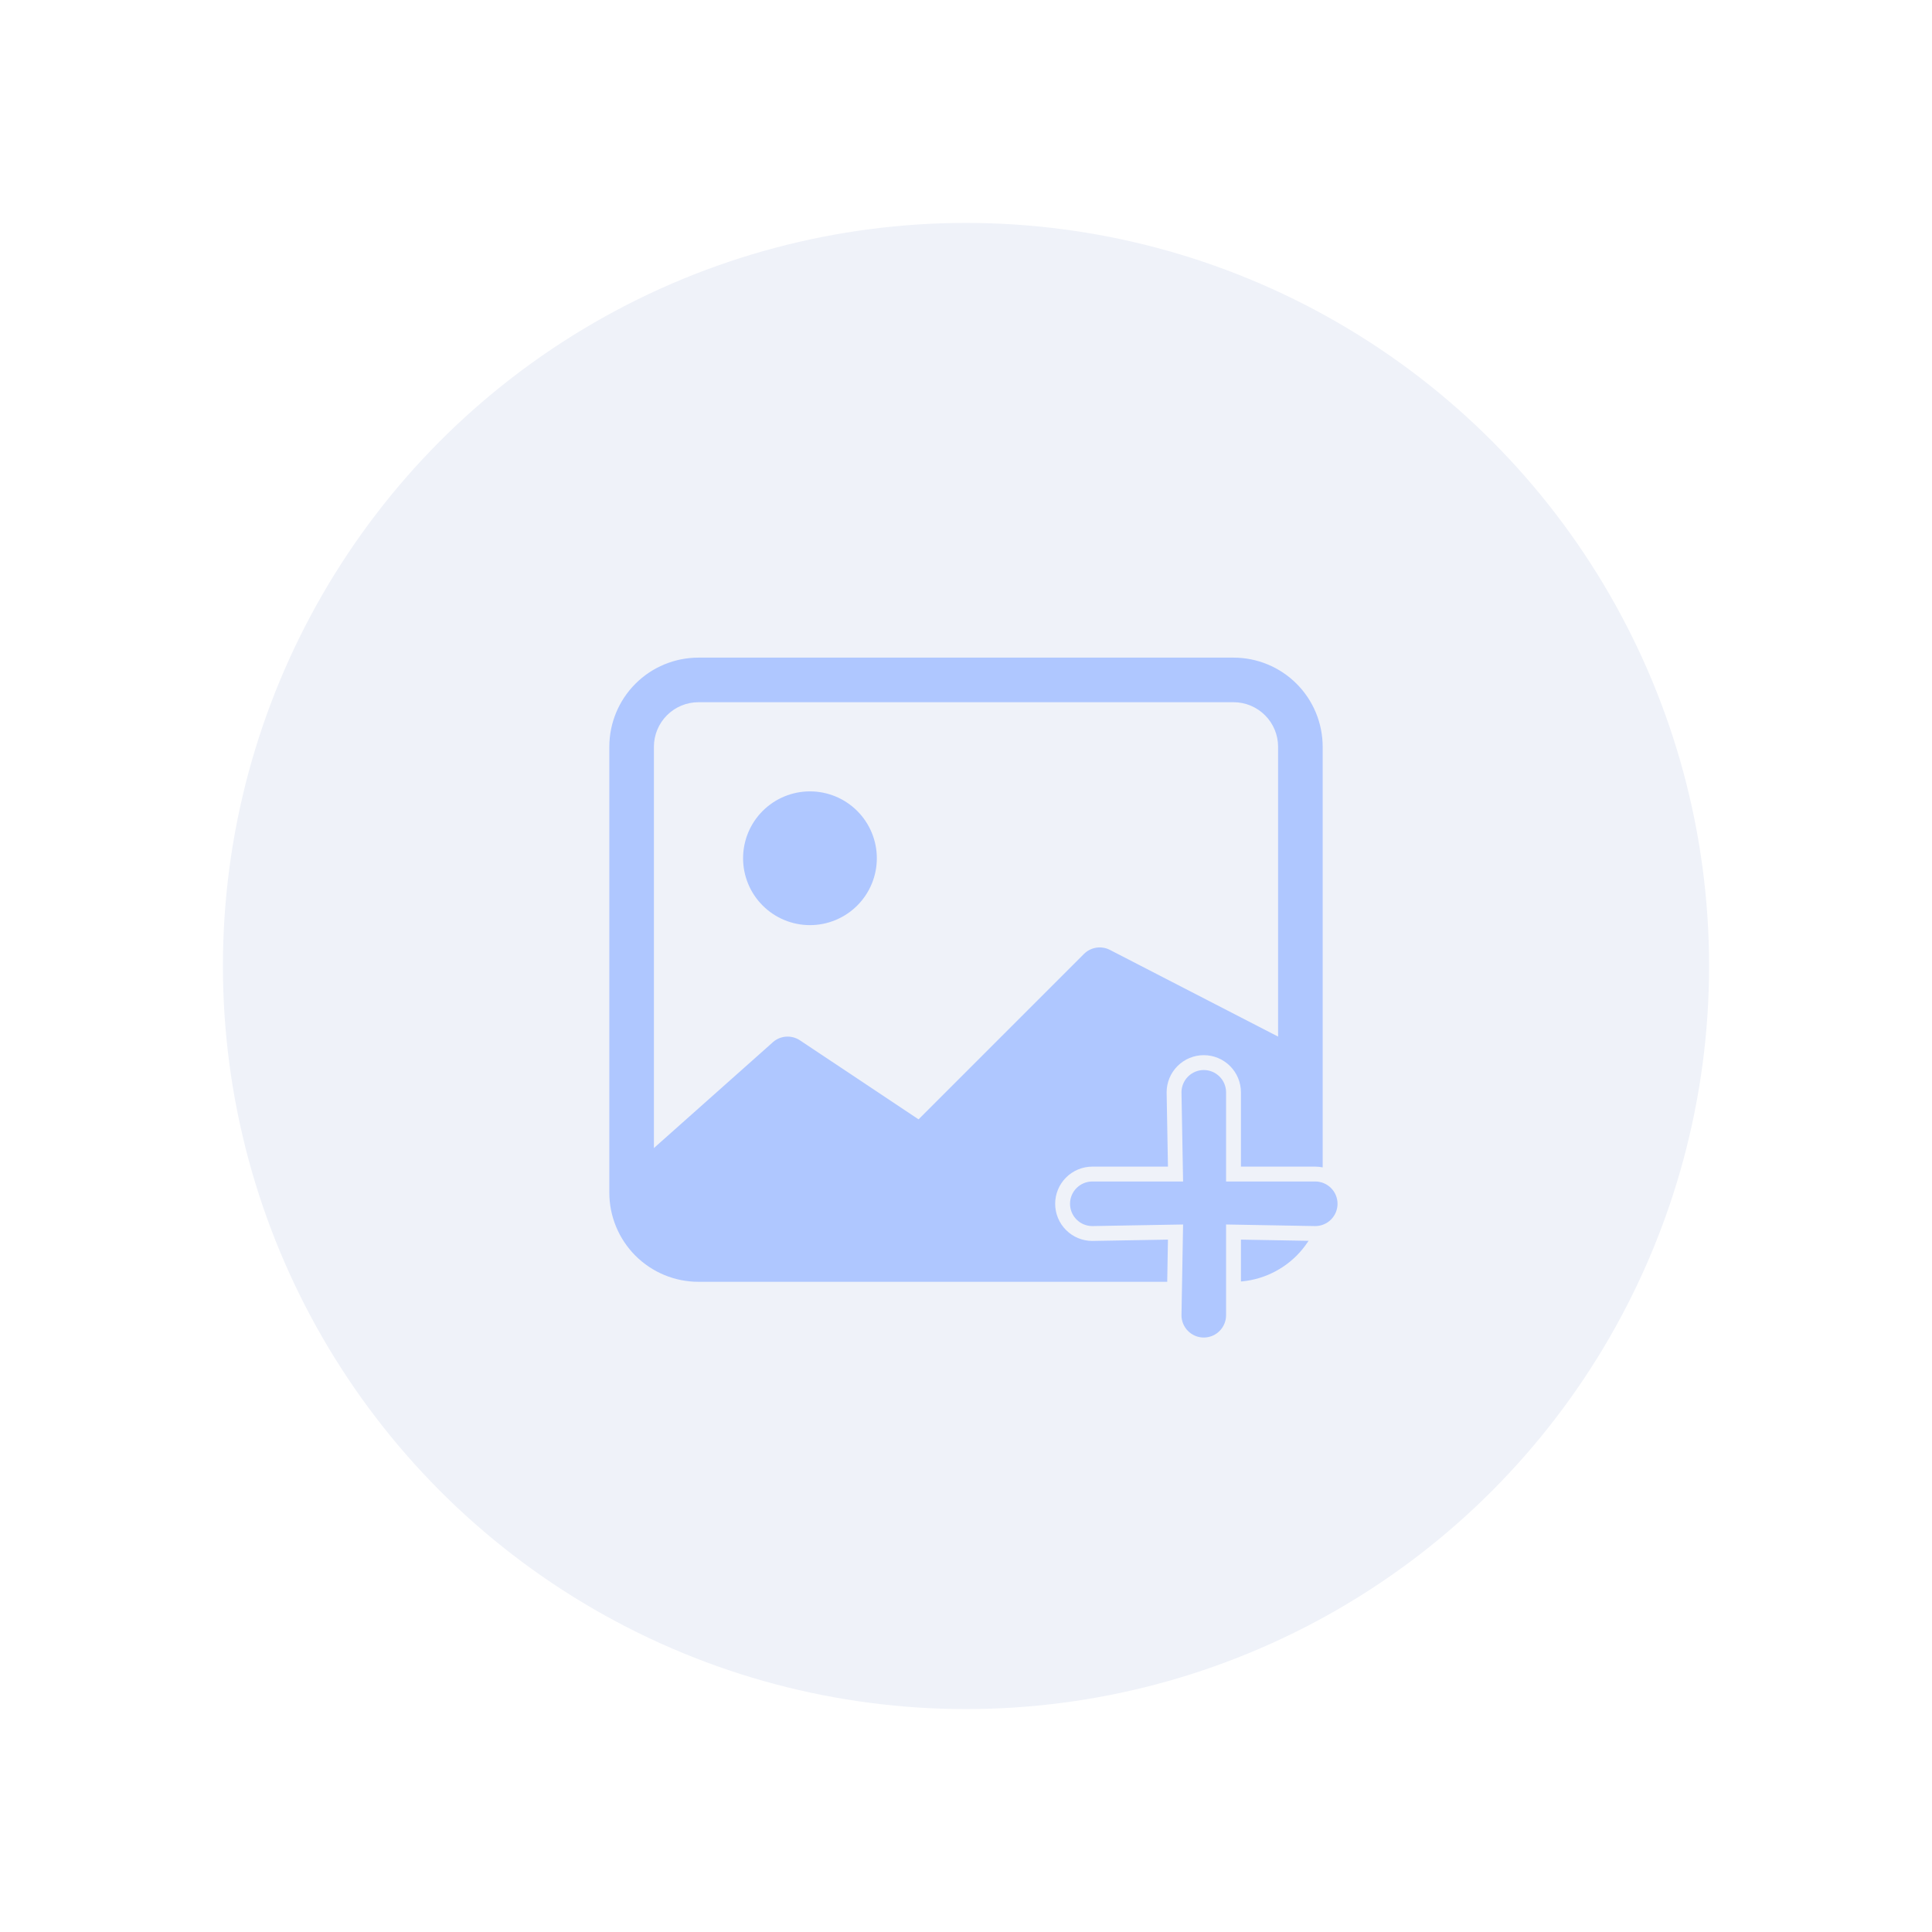 <svg width="130" height="130" viewBox="0 0 130 130" fill="none" xmlns="http://www.w3.org/2000/svg">
<g filter="url(#filter0_dd_120_433)">
<circle cx="65" cy="65" r="50" fill="#EFF2F9"/>
</g>
<path d="M59 57.75C59 58.944 58.526 60.088 57.682 60.932C56.838 61.776 55.694 62.25 54.5 62.25C53.306 62.25 52.162 61.776 51.318 60.932C50.474 60.088 50 58.944 50 57.75C50 56.556 50.474 55.412 51.318 54.568C52.162 53.724 53.306 53.25 54.5 53.25C55.694 53.25 56.838 53.724 57.682 54.568C58.526 55.412 59 56.556 59 57.75Z" fill="#AFC7FF"/>
<path d="M47 44.25C45.409 44.25 43.883 44.882 42.757 46.007C41.632 47.133 41 48.659 41 50.25V80.25C41 81.841 41.632 83.367 42.757 84.493C43.883 85.618 45.409 86.25 47 86.25H83C84.591 86.25 86.117 85.618 87.243 84.493C88.368 83.367 89 81.841 89 80.25V50.25C89 48.659 88.368 47.133 87.243 46.007C86.117 44.882 84.591 44.25 83 44.25H47ZM83 47.25C83.796 47.25 84.559 47.566 85.121 48.129C85.684 48.691 86 49.454 86 50.25V69.75L74.669 63.909C74.388 63.768 74.069 63.719 73.758 63.769C73.448 63.819 73.161 63.966 72.938 64.188L61.808 75.318L53.828 70.002C53.54 69.81 53.194 69.724 52.85 69.758C52.505 69.792 52.183 69.944 51.938 70.188L44 77.25V50.25C44 49.454 44.316 48.691 44.879 48.129C45.441 47.566 46.204 47.25 47 47.25H83Z" fill="#AFC7FF"/>
<path d="M83 78.5V79H83.5H88.5C89.03 79 89.539 79.211 89.914 79.586C90.289 79.961 90.5 80.47 90.5 81C90.5 81.53 90.289 82.039 89.914 82.414C89.54 82.788 89.033 82.999 88.504 83L83.509 82.911L83 82.902V83.411V88.5C83 89.03 82.789 89.539 82.414 89.914C82.039 90.289 81.53 90.5 81 90.5C80.47 90.5 79.961 90.289 79.586 89.914C79.212 89.54 79.001 89.033 79 88.504L79.089 83.42L79.098 82.902L78.58 82.911L73.496 83C72.967 82.999 72.46 82.788 72.086 82.414C71.711 82.039 71.5 81.53 71.5 81C71.5 80.47 71.711 79.961 72.086 79.586C72.461 79.211 72.97 79 73.5 79H78.589H79.098L79.089 78.491L79 73.496C79.001 72.967 79.212 72.46 79.586 72.086C79.961 71.711 80.47 71.5 81 71.5C81.53 71.5 82.039 71.711 82.414 72.086C82.789 72.461 83 72.97 83 73.5V78.5Z" fill="#AFC7FF" stroke="#EFF2F9"/>
<defs>
<filter id="filter0_dd_120_433" x="0" y="0" width="130" height="130" filterUnits="userSpaceOnUse" color-interpolation-filters="sRGB">
<feFlood flood-opacity="0" result="BackgroundImageFix"/>
<feColorMatrix in="SourceAlpha" type="matrix" values="0 0 0 0 0 0 0 0 0 0 0 0 0 0 0 0 0 0 127 0" result="hardAlpha"/>
<feOffset dx="5" dy="5"/>
<feGaussianBlur stdDeviation="5"/>
<feComposite in2="hardAlpha" operator="out"/>
<feColorMatrix type="matrix" values="0 0 0 0 0.086 0 0 0 0 0.106 0 0 0 0 0.114 0 0 0 0.23 0"/>
<feBlend mode="normal" in2="BackgroundImageFix" result="effect1_dropShadow_120_433"/>
<feColorMatrix in="SourceAlpha" type="matrix" values="0 0 0 0 0 0 0 0 0 0 0 0 0 0 0 0 0 0 127 0" result="hardAlpha"/>
<feOffset dx="-5" dy="-5"/>
<feGaussianBlur stdDeviation="5"/>
<feComposite in2="hardAlpha" operator="out"/>
<feColorMatrix type="matrix" values="0 0 0 0 0.98 0 0 0 0 0.984 0 0 0 0 1 0 0 0 1 0"/>
<feBlend mode="normal" in2="effect1_dropShadow_120_433" result="effect2_dropShadow_120_433"/>
<feBlend mode="normal" in="SourceGraphic" in2="effect2_dropShadow_120_433" result="shape"/>
</filter>
</defs>
</svg>
